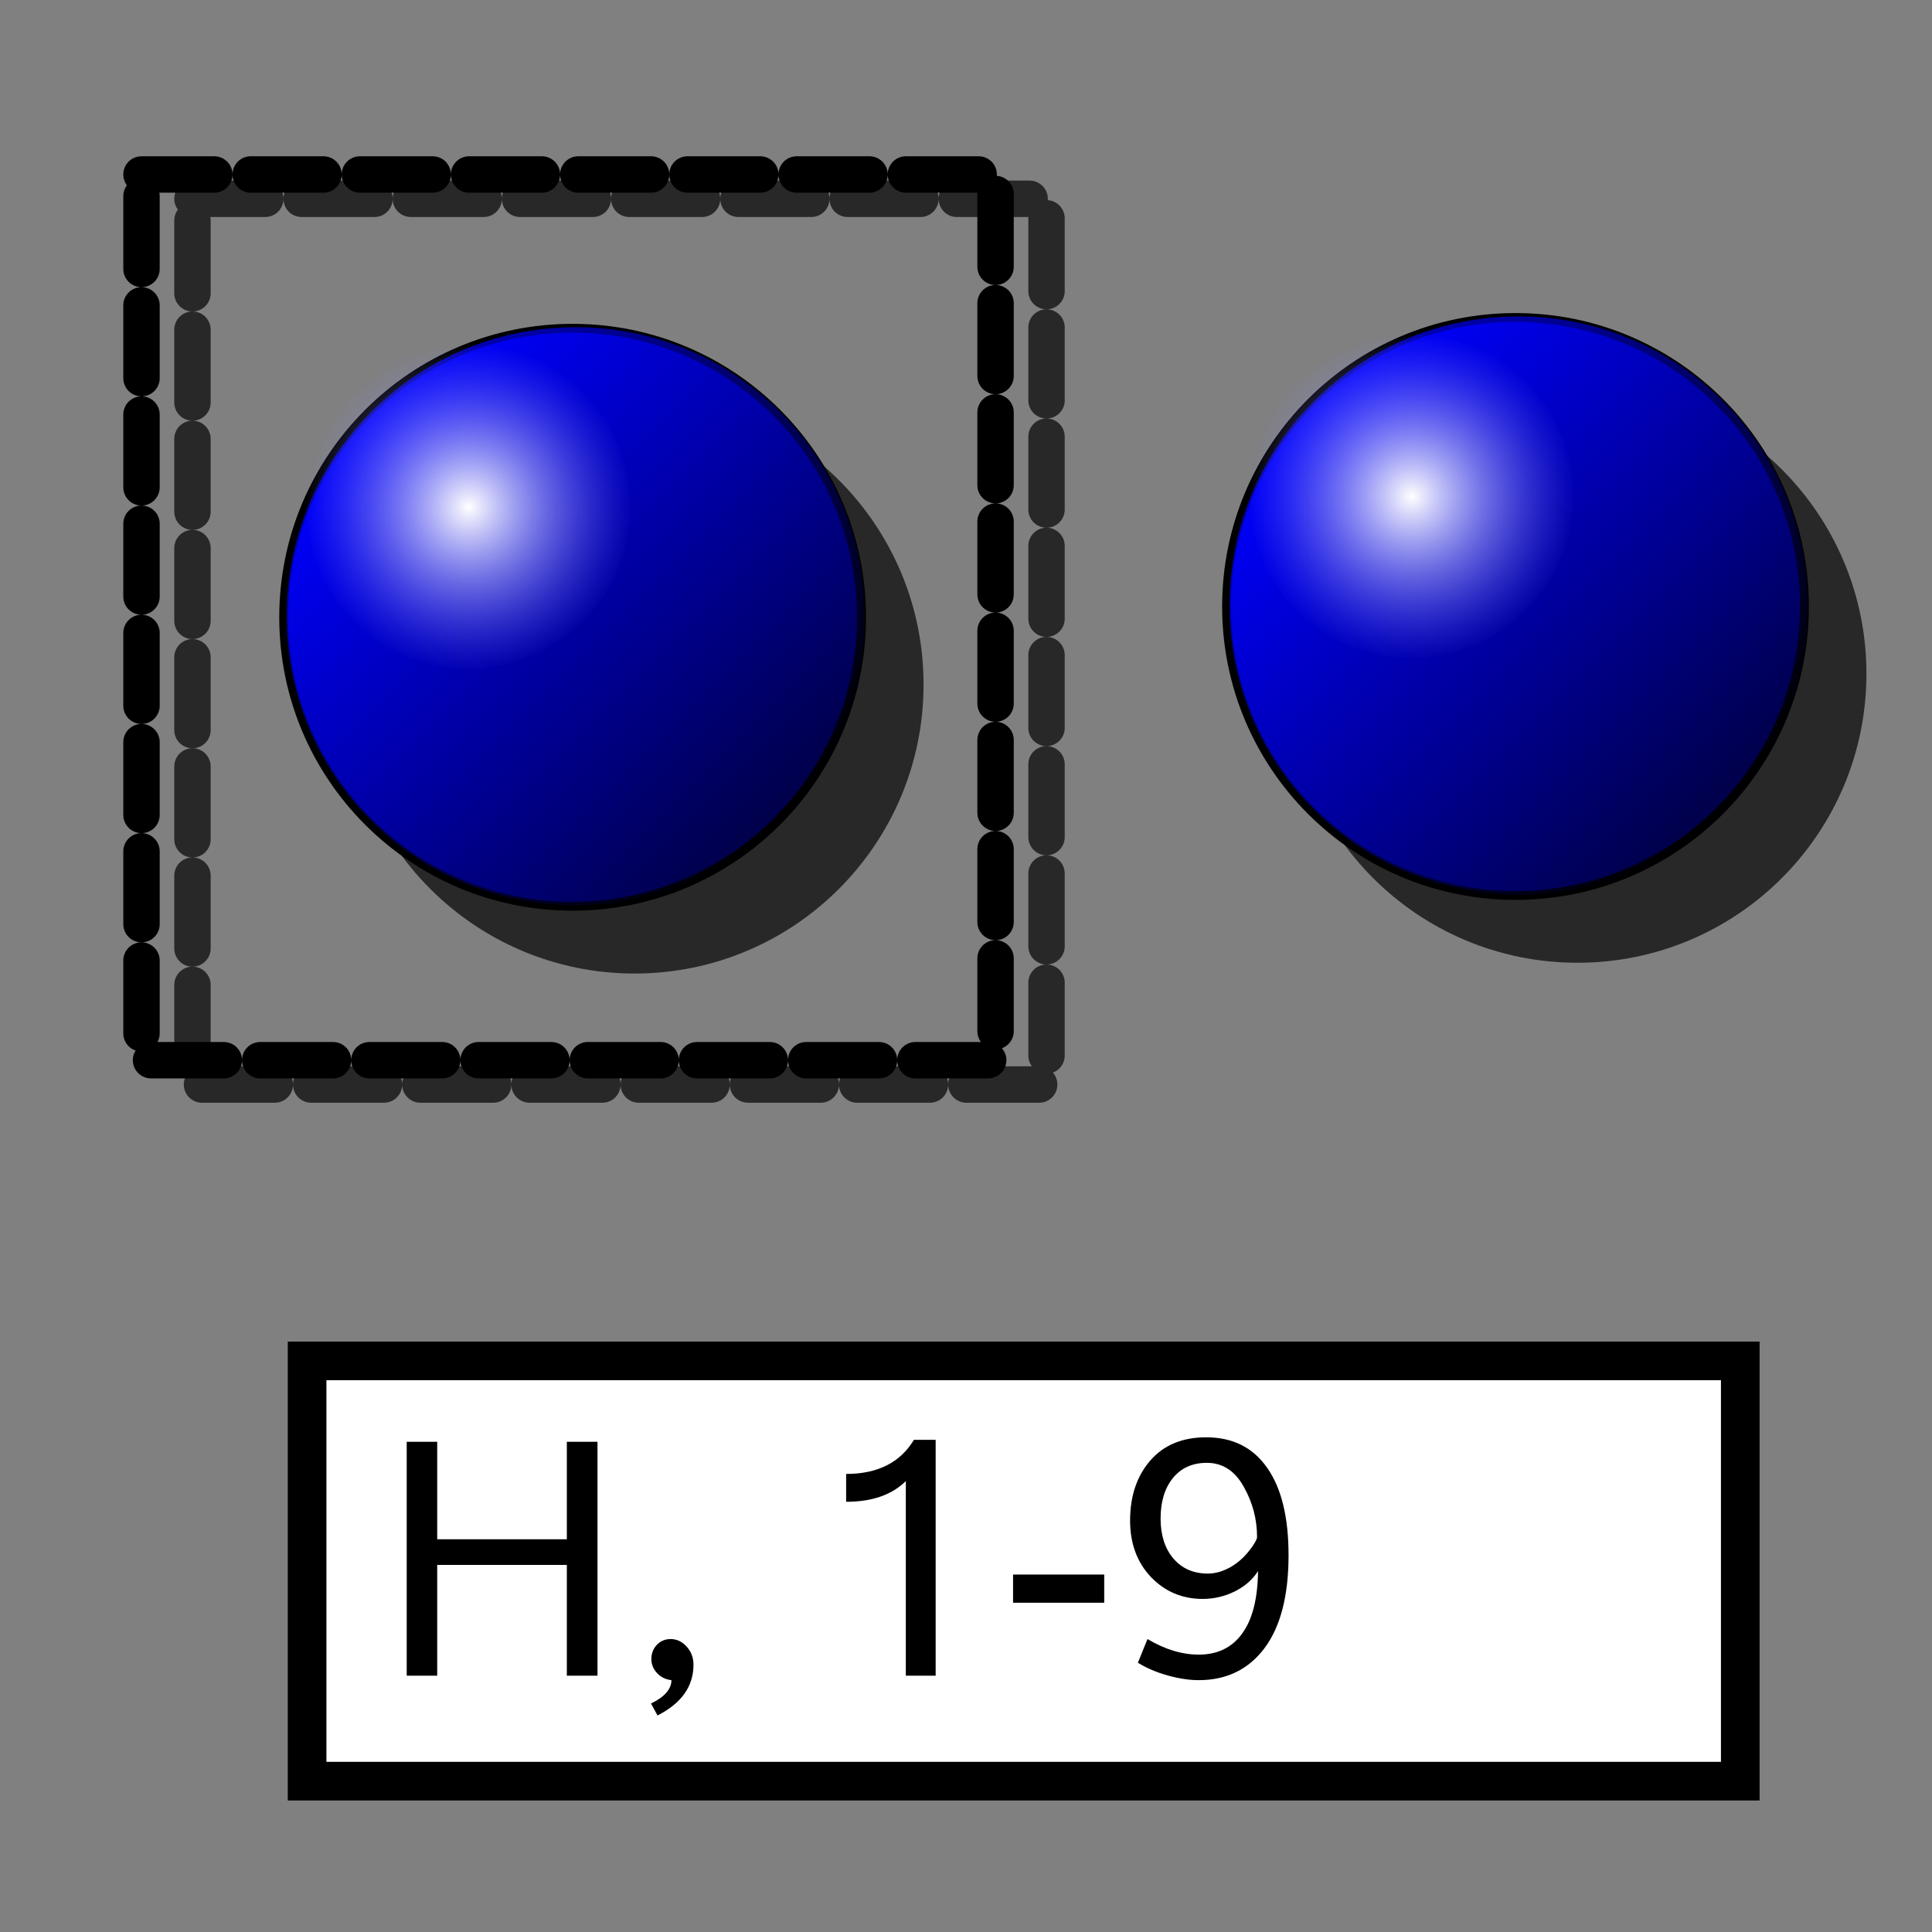<?xml version="1.0" encoding="UTF-8" standalone="no"?>
<!-- Created with Inkscape (http://www.inkscape.org/) -->
<svg
   xmlns:dc="http://purl.org/dc/elements/1.1/"
   xmlns:cc="http://creativecommons.org/ns#"
   xmlns:rdf="http://www.w3.org/1999/02/22-rdf-syntax-ns#"
   xmlns:svg="http://www.w3.org/2000/svg"
   xmlns="http://www.w3.org/2000/svg"
   xmlns:xlink="http://www.w3.org/1999/xlink"
   xmlns:sodipodi="http://sodipodi.sourceforge.net/DTD/sodipodi-0.dtd"
   xmlns:inkscape="http://www.inkscape.org/namespaces/inkscape"
   version="1.0"
   width="100"
   height="100"
   id="svg2"
   sodipodi:version="0.32"
   inkscape:version="0.46"
   sodipodi:docname="stack_select.svg"
   sodipodi:docbase="/home/tris/src/aten/src/gui-qt/icons"
   inkscape:output_extension="org.inkscape.output.svg.inkscape">
  <rect width="100%" height="100%" fill="#808080" stroke="none"/>
  <sodipodi:namedview
     inkscape:window-height="731"
     inkscape:window-width="1024"
     inkscape:pageshadow="2"
     inkscape:pageopacity="0.0"
     guidetolerance="10.0"
     gridtolerance="10.0"
     objecttolerance="10.0"
     borderopacity="1.0"
     bordercolor="#666666"
     pagecolor="#ffffff"
     id="base"
     inkscape:zoom="3.5858708"
     inkscape:cx="70.052836"
     inkscape:cy="58.326529"
     inkscape:window-x="375"
     inkscape:window-y="398"
     inkscape:current-layer="svg2"
     showgrid="false" />
  <defs
     id="defs4">
    <linearGradient
       id="linearGradient3384">
      <stop
         style="stop-color:#0000ff;stop-opacity:1;"
         offset="0"
         id="stop3386" />
      <stop
         style="stop-color:#000000;stop-opacity:1"
         offset="1"
         id="stop3388" />
    </linearGradient>
    <linearGradient
       id="linearGradient3252">
      <stop
         style="stop-color:#ffffff;stop-opacity:1"
         offset="0"
         id="stop3254" />
      <stop
         style="stop-color:#7f7fff;stop-opacity:0;"
         offset="1"
         id="stop3256" />
    </linearGradient>
    <linearGradient
       inkscape:collect="always"
       xlink:href="#linearGradient3384"
       id="linearGradient2448"
       gradientUnits="userSpaceOnUse"
       gradientTransform="matrix(0.238,0.238,-0.238,0.238,130.104,3.862)"
       x1="25.398"
       y1="63.346"
       x2="90.625"
       y2="63.346" />
    <radialGradient
       inkscape:collect="always"
       xlink:href="#linearGradient3252"
       id="radialGradient2450"
       gradientUnits="userSpaceOnUse"
       gradientTransform="matrix(0.189,0,0,0.189,113.817,16.602)"
       cx="58.012"
       cy="63.346"
       fx="58.012"
       fy="63.346"
       r="33.113" />
    <linearGradient
       inkscape:collect="always"
       xlink:href="#linearGradient3384"
       id="linearGradient2464"
       gradientUnits="userSpaceOnUse"
       gradientTransform="matrix(0.238,0.238,-0.238,0.238,130.104,3.862)"
       x1="25.398"
       y1="63.346"
       x2="90.625"
       y2="63.346" />
    <radialGradient
       inkscape:collect="always"
       xlink:href="#linearGradient3252"
       id="radialGradient2466"
       gradientUnits="userSpaceOnUse"
       gradientTransform="matrix(0.189,0,0,0.189,113.817,16.602)"
       cx="58.012"
       cy="63.346"
       fx="58.012"
       fy="63.346"
       r="33.113" />
  </defs>
  <g
     id="use3458"
     transform="translate(54.101,-14.501)">
    <path
       id="path2454"
       style="fill:#282828;fill-opacity:1;fill-rule:evenodd;stroke:none;stroke-width:0.459px;stroke-linecap:butt;stroke-linejoin:miter;stroke-opacity:1"
       d="M 42.505,49.374 C 42.506,57.635 35.809,64.333 27.548,64.333 C 19.287,64.333 12.591,57.635 12.592,49.374 C 12.591,41.113 19.287,34.415 27.548,34.415 C 35.809,34.415 42.506,41.113 42.505,49.374 L 42.505,49.374 z" />
    <g
       id="g2456"
       transform="matrix(1.364,0,0,1.364,-151.236,1.218)">
      <path
         d="M 139.687,32.753 C 139.688,38.809 134.779,43.719 128.722,43.719 C 122.666,43.719 117.757,38.809 117.758,32.753 C 117.757,26.696 122.666,21.786 128.722,21.786 C 134.779,21.786 139.688,26.696 139.687,32.753 L 139.687,32.753 z"
         style="fill:#0000ff;fill-opacity:1;fill-rule:evenodd;stroke:#000000;stroke-width:0.336px;stroke-linecap:butt;stroke-linejoin:miter;stroke-opacity:1"
         id="path2458" />
      <path
         d="M 136.589,40.465 C 132.307,44.748 125.364,44.749 121.081,40.467 C 116.799,36.184 116.799,29.241 121.083,24.959 C 125.365,20.675 132.308,20.675 136.591,24.957 C 140.873,29.24 140.872,36.183 136.589,40.465 L 136.589,40.465 z"
         style="opacity:0.717;fill:url(#linearGradient2464);fill-opacity:1;fill-rule:evenodd;stroke:none;stroke-width:1px;stroke-linecap:butt;stroke-linejoin:miter;stroke-opacity:1"
         id="path2460" />
      <path
         d="M 130.918,28.556 C 130.918,31.955 128.163,34.711 124.763,34.711 C 121.364,34.711 118.609,31.955 118.609,28.556 C 118.609,25.156 121.364,22.4 124.763,22.4 C 128.163,22.4 130.918,25.156 130.918,28.556 L 130.918,28.556 z"
         style="fill:url(#radialGradient2466);fill-opacity:1;fill-rule:evenodd;stroke:none;stroke-width:1px;stroke-linecap:butt;stroke-linejoin:miter;stroke-opacity:1"
         id="path2462" />
    </g>
  </g>
  <g
     id="g2438"
     transform="translate(8.366,4.741)">
    <rect
       y="5.549"
       x="1.596"
       height="45.845"
       width="44.206"
       id="rect3229"
       style="opacity:1;fill:none;fill-opacity:1;fill-rule:evenodd;stroke:#282828;stroke-width:1.884;stroke-linecap:round;stroke-linejoin:round;stroke-miterlimit:4;stroke-dasharray:3.768, 1.884;stroke-dashoffset:0;stroke-opacity:1" />
    <g
       transform="translate(-3.068,-18.684)"
       id="g3449">
      <path
         d="M 42.505,49.374 C 42.506,57.635 35.809,64.333 27.548,64.333 C 19.287,64.333 12.591,57.635 12.592,49.374 C 12.591,41.113 19.287,34.415 27.548,34.415 C 35.809,34.415 42.506,41.113 42.505,49.374 L 42.505,49.374 z"
         style="fill:#282828;fill-opacity:1;fill-rule:evenodd;stroke:none;stroke-width:0.459px;stroke-linecap:butt;stroke-linejoin:miter;stroke-opacity:1"
         id="use2673" />
      <g
         transform="matrix(1.364,0,0,1.364,-151.236,1.218)"
         id="use2652">
        <path
           id="path3427"
           style="fill:#0000ff;fill-opacity:1;fill-rule:evenodd;stroke:#000000;stroke-width:0.336px;stroke-linecap:butt;stroke-linejoin:miter;stroke-opacity:1"
           d="M 139.687,32.753 C 139.688,38.809 134.779,43.719 128.722,43.719 C 122.666,43.719 117.757,38.809 117.758,32.753 C 117.757,26.696 122.666,21.786 128.722,21.786 C 134.779,21.786 139.688,26.696 139.687,32.753 L 139.687,32.753 z" />
        <path
           id="path3429"
           style="opacity:0.717;fill:url(#linearGradient2448);fill-opacity:1;fill-rule:evenodd;stroke:none;stroke-width:1px;stroke-linecap:butt;stroke-linejoin:miter;stroke-opacity:1"
           d="M 136.589,40.465 C 132.307,44.748 125.364,44.749 121.081,40.467 C 116.799,36.184 116.799,29.241 121.083,24.959 C 125.365,20.675 132.308,20.675 136.591,24.957 C 140.873,29.24 140.872,36.183 136.589,40.465 L 136.589,40.465 z" />
        <path
           id="path3431"
           style="fill:url(#radialGradient2450);fill-opacity:1;fill-rule:evenodd;stroke:none;stroke-width:1px;stroke-linecap:butt;stroke-linejoin:miter;stroke-opacity:1"
           d="M 130.918,28.556 C 130.918,31.955 128.163,34.711 124.763,34.711 C 121.364,34.711 118.609,31.955 118.609,28.556 C 118.609,25.156 121.364,22.4 124.763,22.4 C 128.163,22.4 130.918,25.156 130.918,28.556 L 130.918,28.556 z" />
      </g>
    </g>
    <rect
       y="4.29"
       x="-1.042"
       height="45.845"
       width="44.206"
       id="rect4688"
       style="opacity:1;fill:none;fill-opacity:1;fill-rule:evenodd;stroke:#000000;stroke-width:1.884;stroke-linecap:round;stroke-linejoin:round;stroke-miterlimit:4;stroke-dasharray:3.768, 1.884;stroke-dashoffset:0;stroke-opacity:1" />
  </g>
  <rect
     style="fill:#ffffff;fill-opacity:1;stroke:#000000;stroke-width:2;stroke-miterlimit:4;stroke-dasharray:none;stroke-opacity:1"
     id="rect2468"
     width="74.18"
     height="21.752"
     x="15.896"
     y="70.44" />
  <path
     style="font-size:17.571px;font-style:normal;font-variant:normal;font-weight:normal;font-stretch:normal;fill:#000000;fill-opacity:1;stroke:none;stroke-width:1px;stroke-linecap:butt;stroke-linejoin:miter;stroke-opacity:1;font-family:Sans;-inkscape-font-specification:Sans"
     d="M 30.926,86.733 L 29.339,86.733 L 29.339,81.001 L 22.63,81.001 L 22.63,86.733 L 21.051,86.733 L 21.051,74.627 L 22.63,74.627 L 22.63,79.672 L 29.339,79.672 L 29.339,74.627 L 30.926,74.627 L 30.926,86.733 M 34.753,86.964 C 34.45,86.93 34.201,86.807 34.006,86.595 C 33.812,86.384 33.715,86.144 33.715,85.875 C 33.715,85.583 33.809,85.337 33.998,85.137 C 34.192,84.937 34.43,84.837 34.71,84.837 C 35.03,84.837 35.308,84.968 35.542,85.231 C 35.777,85.489 35.894,85.8 35.894,86.166 C 35.894,87.287 35.273,88.163 34.032,88.792 L 33.697,88.174 C 34.401,87.831 34.753,87.428 34.753,86.964 M 48.429,86.733 L 46.885,86.733 L 46.885,76.66 C 46.164,77.375 45.134,77.733 43.796,77.732 L 43.796,76.291 C 45.426,76.291 46.596,75.702 47.305,74.524 L 48.429,74.524 L 48.429,86.733 M 57.154,82.958 L 52.436,82.958 L 52.436,81.499 L 57.154,81.499 L 57.154,82.958 M 65.116,81.319 C 64.836,81.759 64.433,82.111 63.907,82.374 C 63.381,82.632 62.829,82.76 62.251,82.76 C 61.193,82.76 60.3,82.383 59.574,81.628 C 58.853,80.867 58.493,79.892 58.493,78.702 C 58.493,77.444 58.839,76.411 59.531,75.605 C 60.229,74.798 61.196,74.395 62.431,74.395 C 63.804,74.395 64.856,74.921 65.588,75.974 C 66.326,77.02 66.695,78.528 66.695,80.495 C 66.695,82.594 66.28,84.199 65.451,85.308 C 64.622,86.412 63.486,86.964 62.045,86.964 C 61.559,86.964 61.027,86.884 60.449,86.724 C 59.871,86.564 59.354,86.344 58.896,86.063 L 59.394,84.837 C 60.298,85.374 61.181,85.643 62.045,85.643 C 63.017,85.643 63.767,85.28 64.293,84.553 C 64.825,83.827 65.099,82.749 65.116,81.319 M 62.517,81.448 C 62.723,81.448 62.932,81.416 63.143,81.353 C 63.355,81.285 63.558,81.193 63.752,81.079 C 63.947,80.958 64.127,80.821 64.293,80.667 C 64.464,80.507 64.636,80.306 64.808,80.066 C 64.979,79.82 65.065,79.652 65.065,79.56 C 65.065,78.628 64.833,77.755 64.37,76.943 C 63.912,76.125 63.278,75.716 62.465,75.716 C 61.722,75.716 61.135,75.979 60.707,76.506 C 60.283,77.032 60.072,77.73 60.072,78.599 C 60.072,79.457 60.292,80.146 60.732,80.667 C 61.178,81.187 61.773,81.448 62.517,81.448"
     id="text3240" />
</svg>
